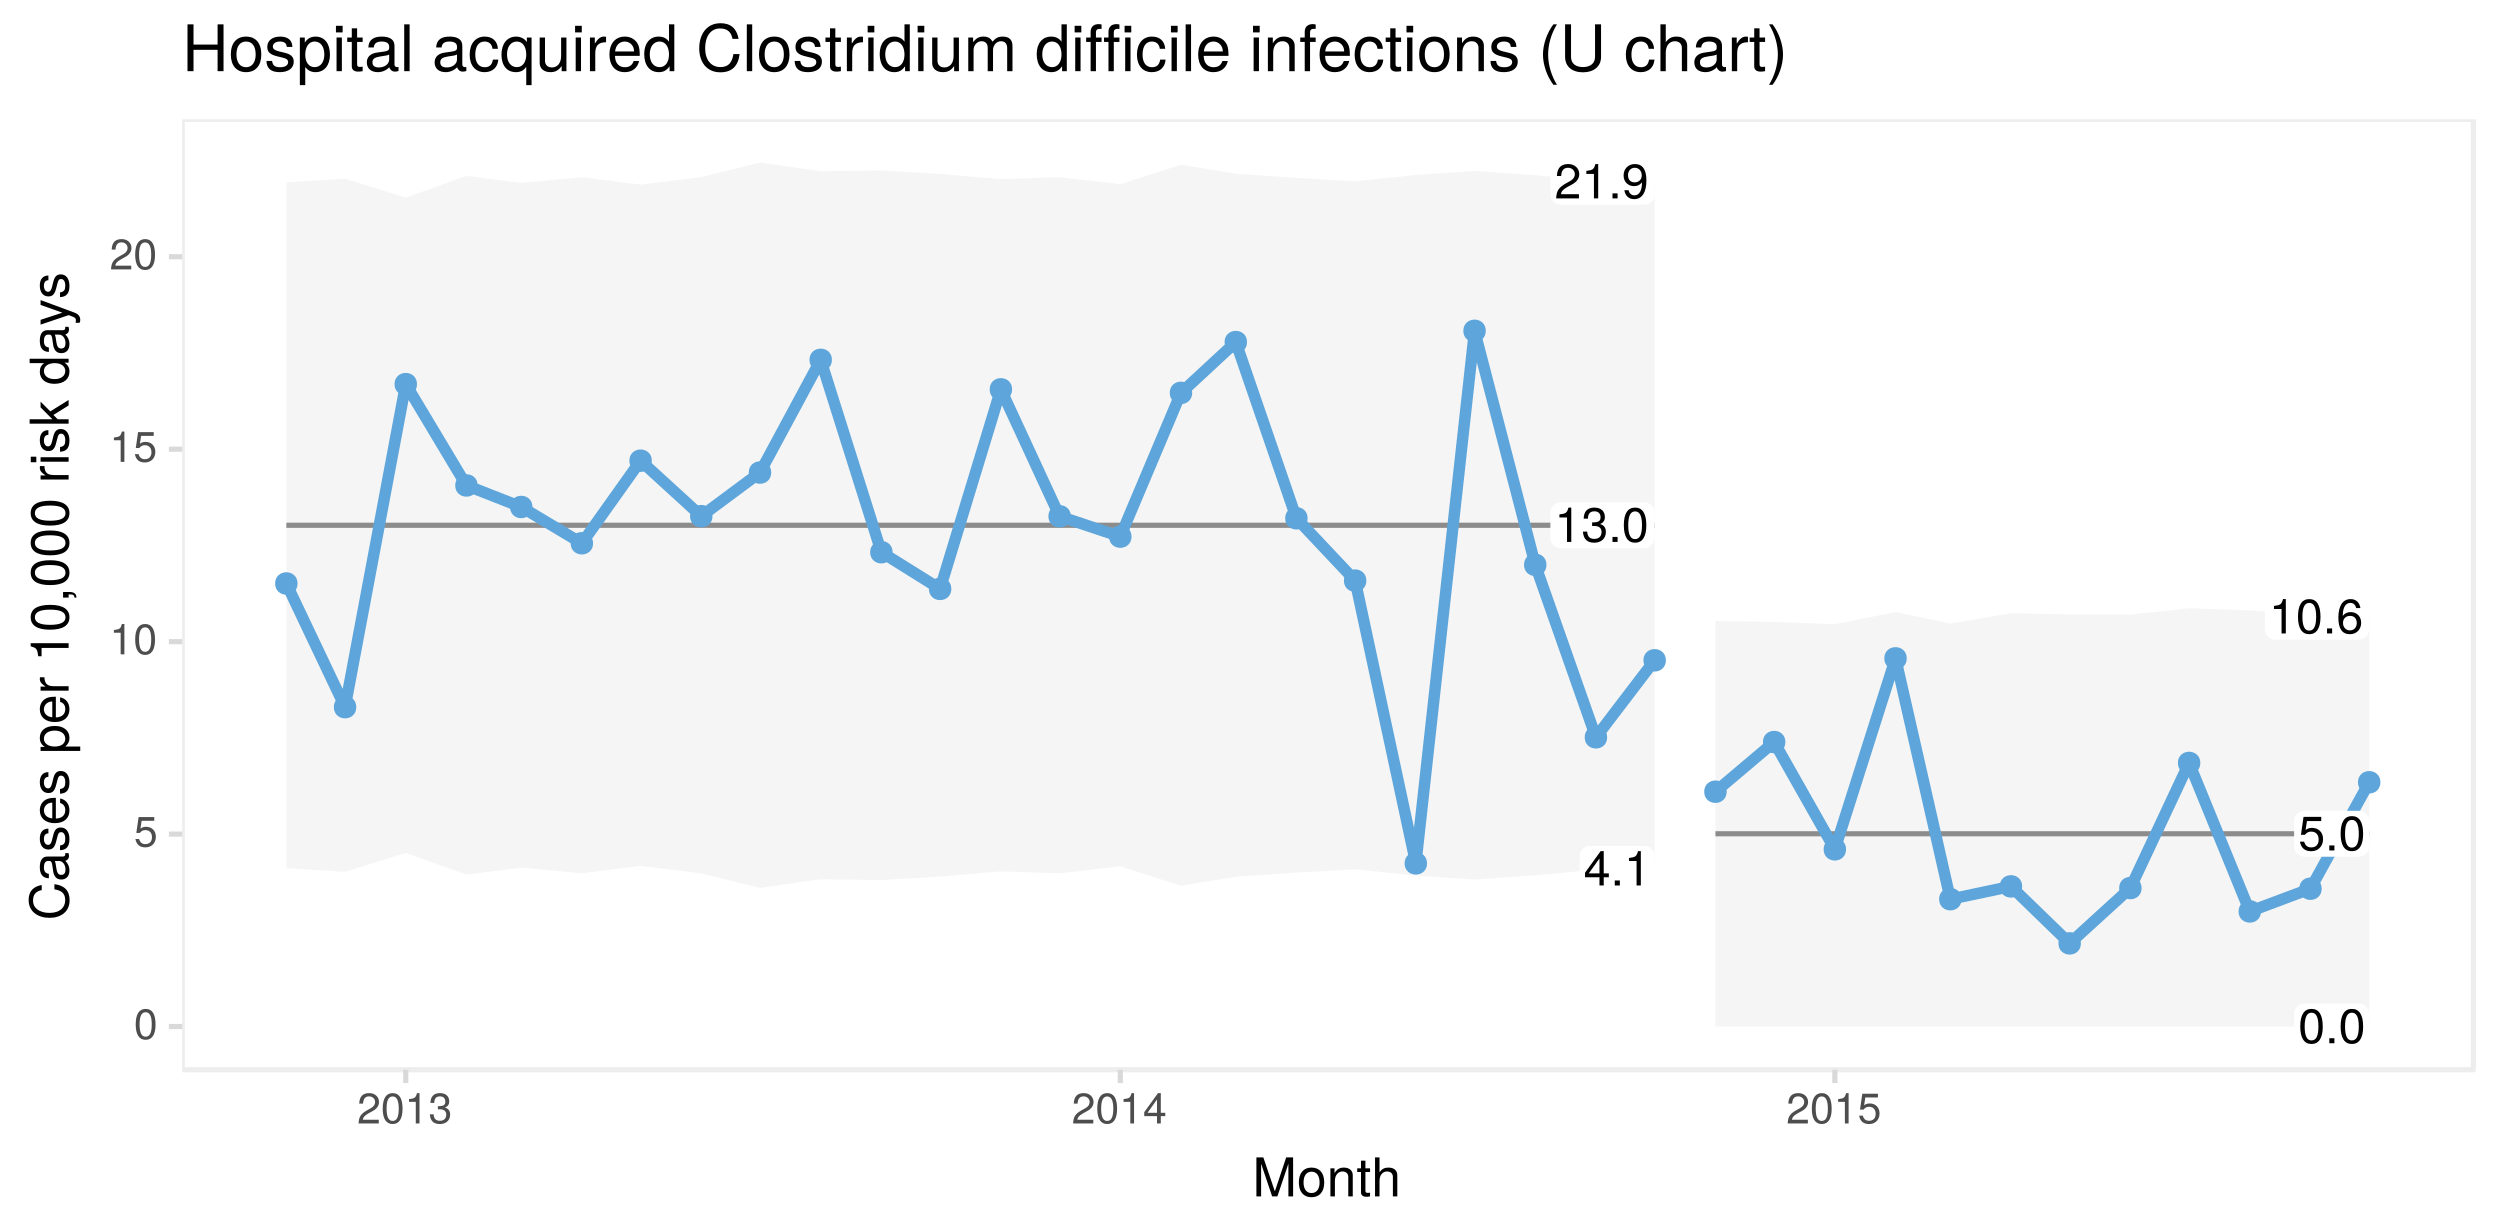 <?xml version="1.0" encoding="UTF-8"?>
<svg xmlns="http://www.w3.org/2000/svg" xmlns:xlink="http://www.w3.org/1999/xlink" width="514pt" height="252pt" viewBox="0 0 514 252" version="1.1">
<defs>
<g>
<symbol overflow="visible" id="glyph0-0">
<path style="stroke:none;" d=""/>
</symbol>
<symbol overflow="visible" id="glyph0-1">
<path style="stroke:none;" d="M 3.453 0 L 3.453 -7.062 L 2.875 -7.062 C 2.562 -5.969 2.375 -5.828 1.016 -5.656 L 1.016 -5.031 L 2.578 -5.031 L 2.578 0 Z M 3.453 0 "/>
</symbol>
<symbol overflow="visible" id="glyph0-2">
<path style="stroke:none;" d="M 5.031 -2.047 C 5.031 -2.906 4.688 -3.406 3.844 -3.688 C 4.5 -3.953 4.828 -4.406 4.828 -5.109 C 4.828 -6.328 4.016 -7.062 2.672 -7.062 C 1.25 -7.062 0.5 -6.281 0.469 -4.781 L 1.344 -4.781 C 1.359 -5.828 1.797 -6.297 2.688 -6.297 C 3.469 -6.297 3.938 -5.828 3.938 -5.094 C 3.938 -4.328 3.609 -4.016 2.203 -4.016 L 2.203 -3.281 L 2.672 -3.281 C 3.641 -3.281 4.141 -2.828 4.141 -2.047 C 4.141 -1.156 3.594 -0.625 2.672 -0.625 C 1.719 -0.625 1.25 -1.109 1.188 -2.125 L 0.312 -2.125 C 0.422 -0.562 1.203 0.156 2.641 0.156 C 4.094 0.156 5.031 -0.719 5.031 -2.047 Z M 5.031 -2.047 "/>
</symbol>
<symbol overflow="visible" id="glyph0-3">
<path style="stroke:none;" d="M 1.906 0 L 1.906 -1.031 L 0.859 -1.031 L 0.859 0 Z M 1.906 0 "/>
</symbol>
<symbol overflow="visible" id="glyph0-4">
<path style="stroke:none;" d="M 5.047 -3.391 C 5.047 -5.844 4.266 -7.062 2.734 -7.062 C 1.219 -7.062 0.422 -5.828 0.422 -3.453 C 0.422 -1.078 1.219 0.156 2.734 0.156 C 4.234 0.156 5.047 -1.078 5.047 -3.391 Z M 4.156 -3.469 C 4.156 -1.469 3.688 -0.578 2.719 -0.578 C 1.797 -0.578 1.328 -1.516 1.328 -3.438 C 1.328 -5.375 1.797 -6.281 2.734 -6.281 C 3.688 -6.281 4.156 -5.359 4.156 -3.469 Z M 4.156 -3.469 "/>
</symbol>
<symbol overflow="visible" id="glyph0-5">
<path style="stroke:none;" d="M 5.109 -2.344 C 5.109 -3.734 4.188 -4.641 2.828 -4.641 C 2.328 -4.641 1.938 -4.516 1.516 -4.219 L 1.797 -6.047 L 4.734 -6.047 L 4.734 -6.906 L 1.094 -6.906 L 0.562 -3.219 L 1.375 -3.219 C 1.781 -3.703 2.125 -3.875 2.672 -3.875 C 3.609 -3.875 4.203 -3.266 4.203 -2.219 C 4.203 -1.203 3.625 -0.625 2.672 -0.625 C 1.906 -0.625 1.438 -1.016 1.219 -1.812 L 0.344 -1.812 C 0.641 -0.406 1.438 0.156 2.688 0.156 C 4.109 0.156 5.109 -0.844 5.109 -2.344 Z M 5.109 -2.344 "/>
</symbol>
<symbol overflow="visible" id="glyph0-6">
<path style="stroke:none;" d="M 5.172 -1.688 L 5.172 -2.484 L 4.125 -2.484 L 4.125 -7.062 L 3.484 -7.062 L 0.281 -2.625 L 0.281 -1.688 L 3.25 -1.688 L 3.25 0 L 4.125 0 L 4.125 -1.688 Z M 3.25 -2.484 L 1.047 -2.484 L 3.25 -5.562 Z M 3.25 -2.484 "/>
</symbol>
<symbol overflow="visible" id="glyph0-7">
<path style="stroke:none;" d="M 5.094 -4.984 C 5.094 -6.188 4.156 -7.062 2.828 -7.062 C 1.391 -7.062 0.547 -6.312 0.5 -4.609 L 1.375 -4.609 C 1.438 -5.797 1.938 -6.297 2.797 -6.297 C 3.594 -6.297 4.188 -5.719 4.188 -4.969 C 4.188 -4.406 3.859 -3.938 3.234 -3.578 L 2.312 -3.062 C 0.844 -2.219 0.422 -1.547 0.344 0 L 5.031 0 L 5.031 -0.859 L 1.328 -0.859 C 1.406 -1.438 1.734 -1.812 2.594 -2.312 L 3.594 -2.859 C 4.578 -3.391 5.094 -4.125 5.094 -4.984 Z M 5.094 -4.984 "/>
</symbol>
<symbol overflow="visible" id="glyph0-8">
<path style="stroke:none;" d="M 5.062 -3.688 C 5.062 -5.906 4.297 -7.062 2.688 -7.062 C 1.344 -7.062 0.375 -6.094 0.375 -4.719 C 0.375 -3.406 1.281 -2.516 2.547 -2.516 C 3.219 -2.516 3.703 -2.75 4.156 -3.297 C 4.156 -1.578 3.594 -0.625 2.594 -0.625 C 1.969 -0.625 1.547 -1.016 1.406 -1.688 L 0.531 -1.688 C 0.703 -0.531 1.453 0.156 2.531 0.156 C 4.188 0.156 5.062 -1.25 5.062 -3.688 Z M 4.109 -4.734 C 4.109 -3.875 3.5 -3.297 2.641 -3.297 C 1.797 -3.297 1.281 -3.844 1.281 -4.781 C 1.281 -5.688 1.875 -6.297 2.672 -6.297 C 3.5 -6.297 4.109 -5.656 4.109 -4.734 Z M 4.109 -4.734 "/>
</symbol>
<symbol overflow="visible" id="glyph0-9">
<path style="stroke:none;" d="M 5.109 -2.188 C 5.109 -3.5 4.203 -4.391 2.953 -4.391 C 2.25 -4.391 1.703 -4.125 1.328 -3.609 C 1.328 -5.328 1.891 -6.281 2.891 -6.281 C 3.516 -6.281 3.938 -5.891 4.078 -5.219 L 4.953 -5.219 C 4.781 -6.375 4.031 -7.062 2.953 -7.062 C 1.312 -7.062 0.422 -5.672 0.422 -3.219 C 0.422 -1.016 1.188 0.156 2.797 0.156 C 4.141 0.156 5.109 -0.812 5.109 -2.188 Z M 4.203 -2.125 C 4.203 -1.234 3.609 -0.625 2.812 -0.625 C 1.984 -0.625 1.375 -1.266 1.375 -2.172 C 1.375 -3.047 1.969 -3.609 2.844 -3.609 C 3.688 -3.609 4.203 -3.062 4.203 -2.125 Z M 4.203 -2.125 "/>
</symbol>
<symbol overflow="visible" id="glyph1-0">
<path style="stroke:none;" d=""/>
</symbol>
<symbol overflow="visible" id="glyph1-1">
<path style="stroke:none;" d="M 4.453 -3 C 4.453 -5.156 3.781 -6.234 2.422 -6.234 C 1.078 -6.234 0.375 -5.141 0.375 -3.047 C 0.375 -0.953 1.078 0.125 2.422 0.125 C 3.734 0.125 4.453 -0.953 4.453 -3 Z M 3.672 -3.062 C 3.672 -1.297 3.266 -0.516 2.406 -0.516 C 1.578 -0.516 1.172 -1.344 1.172 -3.047 C 1.172 -4.75 1.578 -5.547 2.422 -5.547 C 3.25 -5.547 3.672 -4.734 3.672 -3.062 Z M 3.672 -3.062 "/>
</symbol>
<symbol overflow="visible" id="glyph1-2">
<path style="stroke:none;" d="M 4.516 -2.062 C 4.516 -3.297 3.688 -4.109 2.5 -4.109 C 2.062 -4.109 1.703 -4 1.344 -3.734 L 1.594 -5.344 L 4.188 -5.344 L 4.188 -6.109 L 0.969 -6.109 L 0.5 -2.844 L 1.219 -2.844 C 1.578 -3.266 1.875 -3.422 2.359 -3.422 C 3.188 -3.422 3.719 -2.891 3.719 -1.969 C 3.719 -1.062 3.203 -0.547 2.359 -0.547 C 1.688 -0.547 1.266 -0.891 1.078 -1.594 L 0.312 -1.594 C 0.562 -0.359 1.266 0.125 2.375 0.125 C 3.641 0.125 4.516 -0.75 4.516 -2.062 Z M 4.516 -2.062 "/>
</symbol>
<symbol overflow="visible" id="glyph1-3">
<path style="stroke:none;" d="M 3.047 0 L 3.047 -6.234 L 2.547 -6.234 C 2.266 -5.281 2.094 -5.141 0.891 -5 L 0.891 -4.438 L 2.281 -4.438 L 2.281 0 Z M 3.047 0 "/>
</symbol>
<symbol overflow="visible" id="glyph1-4">
<path style="stroke:none;" d="M 4.5 -4.406 C 4.5 -5.469 3.672 -6.234 2.5 -6.234 C 1.219 -6.234 0.484 -5.594 0.438 -4.078 L 1.219 -4.078 C 1.281 -5.125 1.703 -5.562 2.469 -5.562 C 3.172 -5.562 3.703 -5.062 3.703 -4.391 C 3.703 -3.891 3.406 -3.469 2.859 -3.156 L 2.047 -2.703 C 0.75 -1.969 0.375 -1.375 0.297 0 L 4.453 0 L 4.453 -0.766 L 1.172 -0.766 C 1.25 -1.281 1.531 -1.594 2.297 -2.047 L 3.172 -2.531 C 4.047 -2.984 4.5 -3.641 4.5 -4.406 Z M 4.5 -4.406 "/>
</symbol>
<symbol overflow="visible" id="glyph1-5">
<path style="stroke:none;" d="M 4.453 -1.812 C 4.453 -2.562 4.141 -3.016 3.391 -3.266 C 3.969 -3.5 4.266 -3.891 4.266 -4.516 C 4.266 -5.594 3.547 -6.234 2.359 -6.234 C 1.109 -6.234 0.438 -5.547 0.406 -4.219 L 1.188 -4.219 C 1.203 -5.141 1.578 -5.562 2.375 -5.562 C 3.062 -5.562 3.469 -5.156 3.469 -4.5 C 3.469 -3.828 3.188 -3.547 1.938 -3.547 L 1.938 -2.906 L 2.359 -2.906 C 3.219 -2.906 3.656 -2.5 3.656 -1.797 C 3.656 -1.016 3.172 -0.547 2.359 -0.547 C 1.516 -0.547 1.109 -0.969 1.062 -1.875 L 0.281 -1.875 C 0.375 -0.5 1.062 0.125 2.344 0.125 C 3.625 0.125 4.453 -0.641 4.453 -1.812 Z M 4.453 -1.812 "/>
</symbol>
<symbol overflow="visible" id="glyph1-6">
<path style="stroke:none;" d="M 4.578 -1.5 L 4.578 -2.188 L 3.656 -2.188 L 3.656 -6.234 L 3.078 -6.234 L 0.25 -2.312 L 0.25 -1.5 L 2.875 -1.5 L 2.875 0 L 3.656 0 L 3.656 -1.5 Z M 2.875 -2.188 L 0.922 -2.188 L 2.875 -4.922 Z M 2.875 -2.188 "/>
</symbol>
<symbol overflow="visible" id="glyph2-0">
<path style="stroke:none;" d=""/>
</symbol>
<symbol overflow="visible" id="glyph2-1">
<path style="stroke:none;" d="M 8.375 0 L 8.375 -8.016 L 6.953 -8.016 L 4.625 -1.031 L 2.25 -8.016 L 0.828 -8.016 L 0.828 0 L 1.797 0 L 1.797 -6.719 L 4.062 0 L 5.141 0 L 7.406 -6.719 L 7.406 0 Z M 8.375 0 "/>
</symbol>
<symbol overflow="visible" id="glyph2-2">
<path style="stroke:none;" d="M 5.609 -2.844 C 5.609 -4.828 4.656 -5.922 2.984 -5.922 C 1.375 -5.922 0.391 -4.812 0.391 -2.875 C 0.391 -0.953 1.359 0.172 3 0.172 C 4.625 0.172 5.609 -0.953 5.609 -2.844 Z M 4.656 -2.844 C 4.656 -1.5 4.016 -0.688 3 -0.688 C 1.984 -0.688 1.359 -1.484 1.359 -2.875 C 1.359 -4.266 1.984 -5.078 3 -5.078 C 4.031 -5.078 4.656 -4.281 4.656 -2.844 Z M 4.656 -2.844 "/>
</symbol>
<symbol overflow="visible" id="glyph2-3">
<path style="stroke:none;" d="M 5.359 0 L 5.359 -4.359 C 5.359 -5.312 4.641 -5.922 3.531 -5.922 C 2.672 -5.922 2.125 -5.594 1.609 -4.797 L 1.609 -5.766 L 0.766 -5.766 L 0.766 0 L 1.688 0 L 1.688 -3.172 C 1.688 -4.359 2.328 -5.125 3.25 -5.125 C 3.984 -5.125 4.438 -4.688 4.438 -4 L 4.438 0 Z M 5.359 0 "/>
</symbol>
<symbol overflow="visible" id="glyph2-4">
<path style="stroke:none;" d="M 2.797 0 L 2.797 -0.766 C 2.672 -0.734 2.531 -0.719 2.359 -0.719 C 1.953 -0.719 1.844 -0.844 1.844 -1.25 L 1.844 -5.016 L 2.797 -5.016 L 2.797 -5.766 L 1.844 -5.766 L 1.844 -7.344 L 0.938 -7.344 L 0.938 -5.766 L 0.156 -5.766 L 0.156 -5.016 L 0.938 -5.016 L 0.938 -0.844 C 0.938 -0.25 1.328 0.078 2.047 0.078 C 2.266 0.078 2.484 0.062 2.797 0 Z M 2.797 0 "/>
</symbol>
<symbol overflow="visible" id="glyph2-5">
<path style="stroke:none;" d="M 5.344 0 L 5.344 -4.359 C 5.344 -5.328 4.656 -5.922 3.531 -5.922 C 2.719 -5.922 2.219 -5.672 1.688 -4.969 L 1.688 -8.016 L 0.766 -8.016 L 0.766 0 L 1.688 0 L 1.688 -3.172 C 1.688 -4.359 2.297 -5.125 3.25 -5.125 C 3.891 -5.125 4.438 -4.75 4.438 -4 L 4.438 0 Z M 5.344 0 "/>
</symbol>
<symbol overflow="visible" id="glyph3-0">
<path style="stroke:none;" d=""/>
</symbol>
<symbol overflow="visible" id="glyph3-1">
<path style="stroke:none;" d="M -2.922 -7.453 L -2.922 -6.391 C -1.406 -6.156 -0.703 -5.516 -0.703 -4.156 C -0.703 -2.562 -1.922 -1.547 -3.922 -1.547 C -5.984 -1.547 -7.312 -2.516 -7.312 -4.062 C -7.312 -5.328 -6.75 -5.984 -5.531 -6.234 L -5.531 -7.281 C -7.297 -6.969 -8.219 -5.953 -8.219 -4.188 C -8.219 -1.766 -6.266 -0.531 -3.922 -0.531 C -1.578 -0.531 0.203 -1.797 0.203 -4.141 C 0.203 -6.109 -0.844 -7.203 -2.922 -7.453 Z M -2.922 -7.453 "/>
</symbol>
<symbol overflow="visible" id="glyph3-2">
<path style="stroke:none;" d="M -0.016 -5.891 L -0.719 -5.891 C -0.688 -5.781 -0.688 -5.734 -0.688 -5.688 C -0.688 -5.375 -0.859 -5.188 -1.141 -5.188 L -4.359 -5.188 C -5.375 -5.188 -5.922 -4.438 -5.922 -3.031 C -5.922 -1.625 -5.391 -0.766 -4.062 -0.719 L -4.062 -1.641 C -4.766 -1.719 -5.078 -2.141 -5.078 -2.984 C -5.078 -3.812 -4.781 -4.281 -4.219 -4.281 L -3.984 -4.281 C -3.594 -4.281 -3.438 -4.047 -3.344 -3.328 C -3.172 -2.031 -3.141 -1.828 -2.984 -1.469 C -2.719 -0.797 -2.203 -0.469 -1.5 -0.469 C -0.453 -0.469 0.172 -1.188 0.172 -2.359 C 0.172 -3.094 -0.141 -3.812 -0.688 -4.312 C -0.234 -4.406 0.078 -4.812 0.078 -5.266 C 0.078 -5.438 0.062 -5.594 -0.016 -5.891 Z M -1.984 -4.281 C -1.172 -4.281 -0.641 -3.438 -0.641 -2.547 C -0.641 -1.844 -0.891 -1.422 -1.516 -1.422 C -2.125 -1.422 -2.391 -1.828 -2.531 -2.812 C -2.656 -3.766 -2.703 -3.969 -2.844 -4.281 Z M -1.984 -4.281 "/>
</symbol>
<symbol overflow="visible" id="glyph3-3">
<path style="stroke:none;" d="M -1.609 -5.047 C -2.469 -5.047 -2.906 -4.562 -3.172 -3.422 L -3.391 -2.547 C -3.562 -1.797 -3.812 -1.469 -4.219 -1.469 C -4.734 -1.469 -5.078 -1.953 -5.078 -2.688 C -5.078 -3.438 -4.766 -3.828 -4.156 -3.844 L -4.156 -4.812 C -5.297 -4.812 -5.922 -4.062 -5.922 -2.734 C -5.922 -1.391 -5.234 -0.516 -4.172 -0.516 C -3.266 -0.516 -2.844 -0.984 -2.516 -2.344 L -2.297 -3.203 C -2.141 -3.844 -1.953 -4.094 -1.547 -4.094 C -1 -4.094 -0.688 -3.547 -0.688 -2.75 C -0.688 -1.922 -0.875 -1.469 -1.766 -1.344 L -1.766 -0.375 C -0.422 -0.422 0.172 -1.172 0.172 -2.672 C 0.172 -4.125 -0.5 -5.047 -1.609 -5.047 Z M -1.609 -5.047 "/>
</symbol>
<symbol overflow="visible" id="glyph3-4">
<path style="stroke:none;" d="M -2.625 -5.641 C -3.453 -5.641 -3.984 -5.578 -4.406 -5.406 C -5.359 -5.031 -5.922 -4.156 -5.922 -3.078 C -5.922 -1.469 -4.734 -0.438 -2.844 -0.438 C -0.953 -0.438 0.172 -1.438 0.172 -3.062 C 0.172 -4.375 -0.578 -5.297 -1.75 -5.516 L -1.75 -4.594 C -0.984 -4.344 -0.688 -3.828 -0.688 -3.094 C -0.688 -2.141 -1.297 -1.422 -2.625 -1.391 Z M -3.438 -4.656 C -3.438 -4.656 -3.391 -4.656 -3.359 -4.656 L -3.359 -1.422 C -4.391 -1.5 -5.078 -2.141 -5.078 -3.062 C -5.078 -3.969 -4.328 -4.656 -3.438 -4.656 Z M -3.438 -4.656 "/>
</symbol>
<symbol overflow="visible" id="glyph3-5">
<path style="stroke:none;" d=""/>
</symbol>
<symbol overflow="visible" id="glyph3-6">
<path style="stroke:none;" d="M -2.828 -5.75 C -4.766 -5.75 -5.922 -4.812 -5.922 -3.281 C -5.922 -2.5 -5.578 -1.875 -4.891 -1.438 L -5.766 -1.438 L -5.766 -0.609 L 2.391 -0.609 L 2.391 -1.516 L -0.688 -1.516 C -0.094 -2 0.172 -2.547 0.172 -3.281 C 0.172 -4.781 -0.984 -5.75 -2.828 -5.75 Z M -2.844 -4.797 C -1.547 -4.797 -0.688 -4.125 -0.688 -3.125 C -0.688 -2.156 -1.484 -1.516 -2.844 -1.516 C -4.188 -1.516 -5.078 -2.156 -5.078 -3.125 C -5.078 -4.141 -4.219 -4.797 -2.844 -4.797 Z M -2.844 -4.797 "/>
</symbol>
<symbol overflow="visible" id="glyph3-7">
<path style="stroke:none;" d="M -4.969 -3.531 L -5.891 -3.531 C -5.922 -3.375 -5.922 -3.297 -5.922 -3.172 C -5.922 -2.578 -5.578 -2.141 -4.719 -1.609 L -5.766 -1.609 L -5.766 -0.766 L 0 -0.766 L 0 -1.688 L -2.984 -1.688 C -4.297 -1.688 -4.938 -2.109 -4.969 -3.531 Z M -4.969 -3.531 "/>
</symbol>
<symbol overflow="visible" id="glyph3-8">
<path style="stroke:none;" d="M 0 -3.812 L -7.797 -3.812 L -7.797 -3.172 C -6.594 -2.844 -6.438 -2.625 -6.25 -1.125 L -5.562 -1.125 L -5.562 -2.844 L 0 -2.844 Z M 0 -3.812 "/>
</symbol>
<symbol overflow="visible" id="glyph3-9">
<path style="stroke:none;" d="M -3.75 -5.578 C -6.453 -5.578 -7.797 -4.719 -7.797 -3.031 C -7.797 -1.344 -6.438 -0.469 -3.812 -0.469 C -1.188 -0.469 0.172 -1.359 0.172 -3.031 C 0.172 -4.672 -1.188 -5.578 -3.75 -5.578 Z M -3.844 -4.594 C -1.625 -4.594 -0.641 -4.078 -0.641 -3 C -0.641 -1.984 -1.672 -1.469 -3.812 -1.469 C -5.938 -1.469 -6.938 -1.984 -6.938 -3.031 C -6.938 -4.062 -5.922 -4.594 -3.844 -4.594 Z M -3.844 -4.594 "/>
</symbol>
<symbol overflow="visible" id="glyph3-10">
<path style="stroke:none;" d="M 0.172 -2.109 L -1.141 -2.109 L -1.141 -0.953 L 0 -0.953 L 0 -1.609 L 0.203 -1.609 C 0.953 -1.609 1.172 -1.469 1.203 -0.953 L 1.609 -0.953 C 1.609 -1.734 1.125 -2.109 0.172 -2.109 Z M 0.172 -2.109 "/>
</symbol>
<symbol overflow="visible" id="glyph3-11">
<path style="stroke:none;" d="M 0 -1.688 L -5.766 -1.688 L -5.766 -0.766 L 0 -0.766 Z M -6.641 -1.797 L -7.781 -1.797 L -7.781 -0.656 L -6.641 -0.656 Z M -6.641 -1.797 "/>
</symbol>
<symbol overflow="visible" id="glyph3-12">
<path style="stroke:none;" d="M 0 -5.516 L -3.766 -3.172 L -5.766 -5.172 L -5.766 -4 L -3.328 -1.547 L -8.016 -1.547 L -8.016 -0.641 L 0 -0.641 L 0 -1.547 L -2.25 -1.547 L -3.125 -2.438 L 0 -4.391 Z M 0 -5.516 "/>
</symbol>
<symbol overflow="visible" id="glyph3-13">
<path style="stroke:none;" d="M 0 -5.438 L -8.016 -5.438 L -8.016 -4.531 L -5.031 -4.531 C -5.625 -4.141 -5.922 -3.531 -5.922 -2.766 C -5.922 -1.266 -4.781 -0.281 -2.938 -0.281 C -0.984 -0.281 0.172 -1.25 0.172 -2.797 C 0.172 -3.594 -0.125 -4.141 -0.844 -4.625 L 0 -4.625 Z M -2.859 -4.531 C -1.531 -4.531 -0.688 -3.891 -0.688 -2.922 C -0.688 -1.906 -1.547 -1.25 -2.875 -1.25 C -4.219 -1.25 -5.078 -1.906 -5.078 -2.922 C -5.078 -3.906 -4.188 -4.531 -2.859 -4.531 Z M -2.859 -4.531 "/>
</symbol>
<symbol overflow="visible" id="glyph3-14">
<path style="stroke:none;" d="M -5.766 -5.266 L -5.766 -4.266 L -1.281 -2.672 L -5.766 -1.203 L -5.766 -0.219 L 0.016 -2.172 L 0.938 -1.812 C 1.344 -1.656 1.5 -1.469 1.5 -1.078 C 1.5 -0.953 1.469 -0.797 1.438 -0.594 L 2.25 -0.594 C 2.359 -0.781 2.391 -0.969 2.391 -1.203 C 2.391 -1.859 2.031 -2.391 1.203 -2.688 Z M -5.766 -5.266 "/>
</symbol>
<symbol overflow="visible" id="glyph4-0">
<path style="stroke:none;" d=""/>
</symbol>
<symbol overflow="visible" id="glyph4-1">
<path style="stroke:none;" d="M 8.5 0 L 8.5 -9.625 L 7.281 -9.625 L 7.281 -5.469 L 2.328 -5.469 L 2.328 -9.625 L 1.094 -9.625 L 1.094 0 L 2.328 0 L 2.328 -4.391 L 7.281 -4.391 L 7.281 0 Z M 8.5 0 "/>
</symbol>
<symbol overflow="visible" id="glyph4-2">
<path style="stroke:none;" d="M 6.734 -3.406 C 6.734 -5.797 5.578 -7.109 3.594 -7.109 C 1.656 -7.109 0.469 -5.781 0.469 -3.453 C 0.469 -1.141 1.641 0.203 3.609 0.203 C 5.547 0.203 6.734 -1.141 6.734 -3.406 Z M 5.578 -3.422 C 5.578 -1.797 4.812 -0.812 3.609 -0.812 C 2.375 -0.812 1.625 -1.781 1.625 -3.453 C 1.625 -5.125 2.375 -6.094 3.609 -6.094 C 4.844 -6.094 5.578 -5.141 5.578 -3.422 Z M 5.578 -3.422 "/>
</symbol>
<symbol overflow="visible" id="glyph4-3">
<path style="stroke:none;" d="M 6.062 -1.938 C 6.062 -2.969 5.484 -3.484 4.109 -3.812 L 3.047 -4.062 C 2.156 -4.281 1.766 -4.562 1.766 -5.062 C 1.766 -5.688 2.344 -6.094 3.234 -6.094 C 4.125 -6.094 4.594 -5.719 4.625 -4.984 L 5.781 -4.984 C 5.766 -6.344 4.875 -7.109 3.281 -7.109 C 1.656 -7.109 0.625 -6.281 0.625 -5 C 0.625 -3.922 1.172 -3.406 2.812 -3.016 L 3.844 -2.766 C 4.609 -2.578 4.906 -2.344 4.906 -1.844 C 4.906 -1.203 4.266 -0.812 3.297 -0.812 C 2.312 -0.812 1.75 -1.062 1.609 -2.109 L 0.453 -2.109 C 0.5 -0.516 1.406 0.203 3.203 0.203 C 4.953 0.203 6.062 -0.609 6.062 -1.938 Z M 6.062 -1.938 "/>
</symbol>
<symbol overflow="visible" id="glyph4-4">
<path style="stroke:none;" d="M 6.906 -3.391 C 6.906 -5.719 5.766 -7.109 3.938 -7.109 C 3 -7.109 2.25 -6.688 1.734 -5.875 L 1.734 -6.922 L 0.719 -6.922 L 0.719 2.875 L 1.828 2.875 L 1.828 -0.828 C 2.406 -0.125 3.047 0.203 3.953 0.203 C 5.734 0.203 6.906 -1.188 6.906 -3.391 Z M 5.75 -3.422 C 5.75 -1.844 4.953 -0.828 3.75 -0.828 C 2.594 -0.828 1.828 -1.781 1.828 -3.406 C 1.828 -5.031 2.594 -6.094 3.75 -6.094 C 4.969 -6.094 5.75 -5.062 5.75 -3.422 Z M 5.75 -3.422 "/>
</symbol>
<symbol overflow="visible" id="glyph4-5">
<path style="stroke:none;" d="M 2.016 0 L 2.016 -6.922 L 0.922 -6.922 L 0.922 0 Z M 2.172 -7.969 L 2.172 -9.328 L 0.797 -9.328 L 0.797 -7.969 Z M 2.172 -7.969 "/>
</symbol>
<symbol overflow="visible" id="glyph4-6">
<path style="stroke:none;" d="M 3.359 0 L 3.359 -0.922 C 3.203 -0.891 3.031 -0.875 2.828 -0.875 C 2.344 -0.875 2.219 -1 2.219 -1.484 L 2.219 -6.016 L 3.359 -6.016 L 3.359 -6.922 L 2.219 -6.922 L 2.219 -8.812 L 1.125 -8.812 L 1.125 -6.922 L 0.188 -6.922 L 0.188 -6.016 L 1.125 -6.016 L 1.125 -1 C 1.125 -0.297 1.594 0.094 2.453 0.094 C 2.719 0.094 2.984 0.062 3.359 0 Z M 3.359 0 "/>
</symbol>
<symbol overflow="visible" id="glyph4-7">
<path style="stroke:none;" d="M 7.062 -0.031 L 7.062 -0.859 C 6.938 -0.828 6.891 -0.828 6.828 -0.828 C 6.438 -0.828 6.234 -1.031 6.234 -1.375 L 6.234 -5.234 C 6.234 -6.453 5.328 -7.109 3.625 -7.109 C 1.953 -7.109 0.922 -6.469 0.859 -4.875 L 1.969 -4.875 C 2.062 -5.719 2.562 -6.094 3.594 -6.094 C 4.578 -6.094 5.141 -5.734 5.141 -5.062 L 5.141 -4.781 C 5.141 -4.312 4.859 -4.125 3.984 -4.016 C 2.422 -3.812 2.188 -3.766 1.766 -3.594 C 0.969 -3.266 0.547 -2.641 0.547 -1.797 C 0.547 -0.547 1.422 0.203 2.828 0.203 C 3.703 0.203 4.562 -0.172 5.172 -0.812 C 5.297 -0.297 5.766 0.094 6.312 0.094 C 6.531 0.094 6.703 0.062 7.062 -0.031 Z M 5.141 -2.391 C 5.141 -1.406 4.125 -0.766 3.062 -0.766 C 2.203 -0.766 1.703 -1.062 1.703 -1.828 C 1.703 -2.547 2.188 -2.859 3.359 -3.031 C 4.531 -3.188 4.766 -3.25 5.141 -3.422 Z M 5.141 -2.391 "/>
</symbol>
<symbol overflow="visible" id="glyph4-8">
<path style="stroke:none;" d="M 2 0 L 2 -9.625 L 0.891 -9.625 L 0.891 0 Z M 2 0 "/>
</symbol>
<symbol overflow="visible" id="glyph4-9">
<path style="stroke:none;" d=""/>
</symbol>
<symbol overflow="visible" id="glyph4-10">
<path style="stroke:none;" d="M 6.297 -2.375 L 5.188 -2.375 C 5 -1.266 4.438 -0.812 3.5 -0.812 C 2.281 -0.812 1.562 -1.75 1.562 -3.391 C 1.562 -5.125 2.266 -6.094 3.469 -6.094 C 4.391 -6.094 4.984 -5.562 5.109 -4.594 L 6.219 -4.594 C 6.094 -6.281 5.031 -7.109 3.484 -7.109 C 1.625 -7.109 0.406 -5.688 0.406 -3.391 C 0.406 -1.156 1.594 0.203 3.469 0.203 C 5.125 0.203 6.172 -0.797 6.297 -2.375 Z M 6.297 -2.375 "/>
</symbol>
<symbol overflow="visible" id="glyph4-11">
<path style="stroke:none;" d="M 6.531 2.875 L 6.531 -6.922 L 5.562 -6.922 L 5.562 -6 C 5.047 -6.719 4.266 -7.109 3.359 -7.109 C 1.531 -7.109 0.344 -5.672 0.344 -3.375 C 0.344 -1.141 1.484 0.203 3.297 0.203 C 4.266 0.203 4.922 -0.141 5.438 -0.891 L 5.438 2.875 Z M 5.438 -3.422 C 5.438 -1.828 4.672 -0.828 3.516 -0.828 C 2.297 -0.828 1.484 -1.844 1.484 -3.453 C 1.484 -5.062 2.297 -6.094 3.516 -6.094 C 4.688 -6.094 5.438 -5.031 5.438 -3.422 Z M 5.438 -3.422 "/>
</symbol>
<symbol overflow="visible" id="glyph4-12">
<path style="stroke:none;" d="M 6.359 0 L 6.359 -6.922 L 5.266 -6.922 L 5.266 -3.109 C 5.266 -1.688 4.531 -0.766 3.375 -0.766 C 2.516 -0.766 1.953 -1.297 1.953 -2.125 L 1.953 -6.922 L 0.859 -6.922 L 0.859 -1.688 C 0.859 -0.547 1.719 0.203 3.062 0.203 C 4.078 0.203 4.734 -0.156 5.375 -1.062 L 5.375 0 Z M 6.359 0 "/>
</symbol>
<symbol overflow="visible" id="glyph4-13">
<path style="stroke:none;" d="M 4.234 -5.953 L 4.234 -7.078 C 4.047 -7.109 3.969 -7.109 3.812 -7.109 C 3.109 -7.109 2.562 -6.688 1.922 -5.672 L 1.922 -6.922 L 0.922 -6.922 L 0.922 0 L 2.016 0 L 2.016 -3.594 C 2.016 -5.156 2.531 -5.922 4.234 -5.953 Z M 4.234 -5.953 "/>
</symbol>
<symbol overflow="visible" id="glyph4-14">
<path style="stroke:none;" d="M 6.766 -3.141 C 6.766 -4.141 6.688 -4.781 6.5 -5.297 C 6.047 -6.438 4.984 -7.109 3.703 -7.109 C 1.766 -7.109 0.531 -5.688 0.531 -3.422 C 0.531 -1.156 1.734 0.203 3.672 0.203 C 5.25 0.203 6.344 -0.703 6.625 -2.094 L 5.516 -2.094 C 5.219 -1.188 4.594 -0.812 3.703 -0.812 C 2.562 -0.812 1.703 -1.562 1.672 -3.141 Z M 5.594 -4.125 C 5.594 -4.125 5.594 -4.062 5.578 -4.047 L 1.703 -4.047 C 1.797 -5.266 2.578 -6.094 3.688 -6.094 C 4.766 -6.094 5.594 -5.203 5.594 -4.125 Z M 5.594 -4.125 "/>
</symbol>
<symbol overflow="visible" id="glyph4-15">
<path style="stroke:none;" d="M 6.531 0 L 6.531 -9.625 L 5.438 -9.625 L 5.438 -6.047 C 4.984 -6.75 4.234 -7.109 3.312 -7.109 C 1.516 -7.109 0.344 -5.734 0.344 -3.531 C 0.344 -1.188 1.484 0.203 3.359 0.203 C 4.297 0.203 4.969 -0.156 5.562 -1.016 L 5.562 0 Z M 5.438 -3.438 C 5.438 -1.828 4.672 -0.828 3.516 -0.828 C 2.297 -0.828 1.484 -1.844 1.484 -3.453 C 1.484 -5.062 2.297 -6.094 3.5 -6.094 C 4.688 -6.094 5.438 -5.031 5.438 -3.438 Z M 5.438 -3.438 "/>
</symbol>
<symbol overflow="visible" id="glyph4-16">
<path style="stroke:none;" d="M 8.938 -3.516 L 7.672 -3.516 C 7.375 -1.688 6.609 -0.844 4.984 -0.844 C 3.078 -0.844 1.859 -2.312 1.859 -4.719 C 1.859 -7.188 3.031 -8.781 4.891 -8.781 C 6.391 -8.781 7.188 -8.109 7.484 -6.641 L 8.734 -6.641 C 8.359 -8.75 7.141 -9.859 5.031 -9.859 C 2.109 -9.859 0.641 -7.516 0.641 -4.703 C 0.641 -1.891 2.156 0.234 4.984 0.234 C 7.328 0.234 8.641 -1 8.938 -3.516 Z M 8.938 -3.516 "/>
</symbol>
<symbol overflow="visible" id="glyph4-17">
<path style="stroke:none;" d="M 10.031 0 L 10.031 -5.188 C 10.031 -6.438 9.344 -7.109 8.047 -7.109 C 7.125 -7.109 6.578 -6.844 5.922 -6.062 C 5.516 -6.797 4.969 -7.109 4.062 -7.109 C 3.141 -7.109 2.531 -6.766 1.938 -5.938 L 1.938 -6.922 L 0.938 -6.922 L 0.938 0 L 2.031 0 L 2.031 -4.344 C 2.031 -5.344 2.766 -6.156 3.656 -6.156 C 4.469 -6.156 4.938 -5.656 4.938 -4.766 L 4.938 0 L 6.031 0 L 6.031 -4.344 C 6.031 -5.344 6.766 -6.156 7.672 -6.156 C 8.469 -6.156 8.938 -5.641 8.938 -4.766 L 8.938 0 Z M 10.031 0 "/>
</symbol>
<symbol overflow="visible" id="glyph4-18">
<path style="stroke:none;" d="M 3.406 -6.016 L 3.406 -6.922 L 2.25 -6.922 L 2.25 -8 C 2.25 -8.469 2.516 -8.703 3.031 -8.703 C 3.109 -8.703 3.156 -8.703 3.406 -8.688 L 3.406 -9.594 C 3.156 -9.656 3.016 -9.672 2.781 -9.672 C 1.766 -9.672 1.156 -9.078 1.156 -8.094 L 1.156 -6.922 L 0.234 -6.922 L 0.234 -6.016 L 1.156 -6.016 L 1.156 0 L 2.25 0 L 2.25 -6.016 Z M 3.406 -6.016 "/>
</symbol>
<symbol overflow="visible" id="glyph4-19">
<path style="stroke:none;" d="M 6.438 0 L 6.438 -5.234 C 6.438 -6.375 5.578 -7.109 4.234 -7.109 C 3.203 -7.109 2.547 -6.719 1.938 -5.75 L 1.938 -6.922 L 0.922 -6.922 L 0.922 0 L 2.016 0 L 2.016 -3.812 C 2.016 -5.234 2.781 -6.156 3.906 -6.156 C 4.781 -6.156 5.328 -5.625 5.328 -4.797 L 5.328 0 Z M 6.438 0 "/>
</symbol>
<symbol overflow="visible" id="glyph4-20">
<path style="stroke:none;" d="M 3.844 2.797 C 2.688 0.906 2.031 -1.312 2.031 -3.422 C 2.031 -5.516 2.688 -7.75 3.844 -9.625 L 3.109 -9.625 C 1.797 -7.891 0.969 -5.5 0.969 -3.422 C 0.969 -1.328 1.797 1.062 3.109 2.797 Z M 3.844 2.797 "/>
</symbol>
<symbol overflow="visible" id="glyph4-21">
<path style="stroke:none;" d="M 8.516 -2.938 L 8.516 -9.625 L 7.281 -9.625 L 7.281 -2.938 C 7.281 -1.641 6.344 -0.844 4.812 -0.844 C 3.359 -0.844 2.344 -1.531 2.344 -2.938 L 2.344 -9.625 L 1.125 -9.625 L 1.125 -2.938 C 1.125 -0.984 2.516 0.234 4.812 0.234 C 7.062 0.234 8.516 -1 8.516 -2.938 Z M 8.516 -2.938 "/>
</symbol>
<symbol overflow="visible" id="glyph4-22">
<path style="stroke:none;" d="M 6.422 0 L 6.422 -5.234 C 6.422 -6.391 5.578 -7.109 4.234 -7.109 C 3.266 -7.109 2.672 -6.812 2.016 -5.969 L 2.016 -9.625 L 0.922 -9.625 L 0.922 0 L 2.016 0 L 2.016 -3.812 C 2.016 -5.234 2.766 -6.156 3.891 -6.156 C 4.672 -6.156 5.328 -5.703 5.328 -4.797 L 5.328 0 Z M 6.422 0 "/>
</symbol>
<symbol overflow="visible" id="glyph4-23">
<path style="stroke:none;" d="M 3.375 -3.406 C 3.375 -5.5 2.547 -7.891 1.234 -9.625 L 0.5 -9.625 C 1.656 -7.734 2.312 -5.516 2.312 -3.406 C 2.312 -1.312 1.656 0.922 0.5 2.797 L 1.234 2.797 C 2.547 1.062 3.375 -1.328 3.375 -3.406 Z M 3.375 -3.406 "/>
</symbol>
</g>
<clipPath id="clip1">
  <path d="M 37.457 24.539 L 509 24.539 L 509 220 L 37.457 220 Z M 37.457 24.539 "/>
</clipPath>
<clipPath id="clip2">
  <path d="M 37.457 24.539 L 509.52 24.539 L 509.52 220.941 L 37.457 220.941 Z M 37.457 24.539 "/>
</clipPath>
</defs>
<g id="surface83">
<rect x="0" y="0" width="514" height="252" style="fill:rgb(100%,100%,100%);fill-opacity:1;stroke:none;"/>
<rect x="0" y="0" width="514" height="252" style="fill:rgb(100%,100%,100%);fill-opacity:1;stroke:none;"/>
<path style="fill:none;stroke-width:1.067;stroke-linecap:round;stroke-linejoin:round;stroke:rgb(100%,100%,100%);stroke-opacity:1;stroke-miterlimit:10;" d="M 0 252 L 514 252 L 514 0 L 0 0 Z M 0 252 "/>
<g clip-path="url(#clip1)" clip-rule="nonzero">
<path style=" stroke:none;fill-rule:nonzero;fill:rgb(100%,100%,100%);fill-opacity:1;" d="M 37.457 219.941 L 508.52 219.941 L 508.52 24.539 L 37.457 24.539 Z M 37.457 219.941 "/>
</g>
<path style=" stroke:none;fill-rule:nonzero;fill:rgb(85.098%,85.098%,85.098%);fill-opacity:0.251;" d="M 58.871 37.488 L 70.945 36.742 L 83.422 40.629 L 95.898 36.16 L 107.168 37.605 L 119.629 36.434 L 131.707 37.953 L 144.184 36.414 L 156.258 33.422 L 168.734 35.203 L 181.211 35.043 L 193.285 35.762 L 205.781 36.832 L 217.855 36.426 L 230.332 37.867 L 242.812 33.871 L 254.082 35.73 L 266.543 36.562 L 278.617 37.262 L 291.094 35.977 L 303.168 35.141 L 315.645 36.02 L 328.121 37.176 L 340.199 37.359 L 340.199 178.625 L 328.121 178.809 L 315.645 179.965 L 303.168 180.844 L 291.094 180.008 L 278.617 178.723 L 266.543 179.418 L 254.082 180.254 L 242.812 182.109 L 230.332 178.117 L 217.855 179.559 L 205.781 179.152 L 193.285 180.219 L 181.211 180.941 L 168.734 180.777 L 156.258 182.562 L 144.184 179.57 L 131.707 178.031 L 119.629 179.551 L 107.168 178.379 L 95.898 179.824 L 83.422 175.355 L 70.945 179.242 L 58.871 178.492 Z M 58.871 37.488 "/>
<path style=" stroke:none;fill-rule:nonzero;fill:rgb(85.098%,85.098%,85.098%);fill-opacity:0.251;" d="M 352.691 127.672 L 364.766 127.867 L 377.246 128.332 L 389.723 125.844 L 400.992 128.199 L 413.453 126.078 L 425.527 126.32 L 438.004 126.348 L 450.078 125.07 L 462.555 125.477 L 475.035 126.449 L 487.109 126.805 L 487.109 211.059 L 352.691 211.059 Z M 352.691 127.672 "/>
<path style="fill:none;stroke-width:1.067;stroke-linecap:butt;stroke-linejoin:round;stroke:rgb(54.902%,54.902%,54.902%);stroke-opacity:1;stroke-miterlimit:1;" d="M 58.871 107.992 L 340.199 107.992 "/>
<path style="fill:none;stroke-width:1.067;stroke-linecap:butt;stroke-linejoin:round;stroke:rgb(54.902%,54.902%,54.902%);stroke-opacity:1;stroke-miterlimit:1;" d="M 352.691 171.422 L 487.109 171.422 "/>
<path style="fill:none;stroke-width:2.347;stroke-linecap:butt;stroke-linejoin:round;stroke:rgb(36.471%,64.706%,85.49%);stroke-opacity:1;stroke-miterlimit:1;" d="M 58.871 119.965 L 70.945 145.387 L 83.422 78.98 L 95.898 99.809 L 107.168 104.238 L 119.629 111.695 L 131.707 94.719 L 144.184 106.121 L 156.258 97.156 L 168.734 73.984 L 181.211 113.535 L 193.285 121.074 L 205.781 80.047 L 217.855 106.152 L 230.332 110.332 L 242.812 80.77 L 254.082 70.332 L 266.543 106.559 L 278.617 119.375 L 291.094 177.512 L 303.168 68.016 L 315.645 116.129 L 328.121 151.59 L 340.199 135.758 "/>
<path style="fill:none;stroke-width:2.347;stroke-linecap:butt;stroke-linejoin:round;stroke:rgb(36.471%,64.706%,85.49%);stroke-opacity:1;stroke-miterlimit:1;" d="M 352.691 162.777 L 364.766 152.566 L 377.246 174.625 L 389.723 135.359 L 400.992 184.875 L 413.453 182.242 L 425.527 193.957 L 438.004 182.586 L 450.078 156.859 L 462.555 187.391 L 475.035 182.715 L 487.109 160.836 "/>
<path style="fill-rule:nonzero;fill:rgb(36.471%,64.706%,85.49%);fill-opacity:1;stroke-width:0.709;stroke-linecap:round;stroke-linejoin:round;stroke:rgb(36.471%,64.706%,85.49%);stroke-opacity:1;stroke-miterlimit:10;" d="M 60.824 119.965 C 60.824 122.574 56.914 122.574 56.914 119.965 C 56.914 117.359 60.824 117.359 60.824 119.965 "/>
<path style="fill-rule:nonzero;fill:rgb(36.471%,64.706%,85.49%);fill-opacity:1;stroke-width:0.709;stroke-linecap:round;stroke-linejoin:round;stroke:rgb(36.471%,64.706%,85.49%);stroke-opacity:1;stroke-miterlimit:10;" d="M 72.898 145.387 C 72.898 147.996 68.992 147.996 68.992 145.387 C 68.992 142.781 72.898 142.781 72.898 145.387 "/>
<path style="fill-rule:nonzero;fill:rgb(36.471%,64.706%,85.49%);fill-opacity:1;stroke-width:0.709;stroke-linecap:round;stroke-linejoin:round;stroke:rgb(36.471%,64.706%,85.49%);stroke-opacity:1;stroke-miterlimit:10;" d="M 85.379 78.98 C 85.379 81.586 81.469 81.586 81.469 78.98 C 81.469 76.371 85.379 76.371 85.379 78.98 "/>
<path style="fill-rule:nonzero;fill:rgb(36.471%,64.706%,85.49%);fill-opacity:1;stroke-width:0.709;stroke-linecap:round;stroke-linejoin:round;stroke:rgb(36.471%,64.706%,85.49%);stroke-opacity:1;stroke-miterlimit:10;" d="M 97.855 99.809 C 97.855 102.414 93.945 102.414 93.945 99.809 C 93.945 97.203 97.855 97.203 97.855 99.809 "/>
<path style="fill-rule:nonzero;fill:rgb(36.471%,64.706%,85.49%);fill-opacity:1;stroke-width:0.709;stroke-linecap:round;stroke-linejoin:round;stroke:rgb(36.471%,64.706%,85.49%);stroke-opacity:1;stroke-miterlimit:10;" d="M 109.125 104.238 C 109.125 106.844 105.215 106.844 105.215 104.238 C 105.215 101.629 109.125 101.629 109.125 104.238 "/>
<path style="fill-rule:nonzero;fill:rgb(36.471%,64.706%,85.49%);fill-opacity:1;stroke-width:0.709;stroke-linecap:round;stroke-linejoin:round;stroke:rgb(36.471%,64.706%,85.49%);stroke-opacity:1;stroke-miterlimit:10;" d="M 121.586 111.695 C 121.586 114.301 117.676 114.301 117.676 111.695 C 117.676 109.086 121.586 109.086 121.586 111.695 "/>
<path style="fill-rule:nonzero;fill:rgb(36.471%,64.706%,85.49%);fill-opacity:1;stroke-width:0.709;stroke-linecap:round;stroke-linejoin:round;stroke:rgb(36.471%,64.706%,85.49%);stroke-opacity:1;stroke-miterlimit:10;" d="M 133.66 94.719 C 133.66 97.324 129.75 97.324 129.75 94.719 C 129.75 92.113 133.66 92.113 133.66 94.719 "/>
<path style="fill-rule:nonzero;fill:rgb(36.471%,64.706%,85.49%);fill-opacity:1;stroke-width:0.709;stroke-linecap:round;stroke-linejoin:round;stroke:rgb(36.471%,64.706%,85.49%);stroke-opacity:1;stroke-miterlimit:10;" d="M 146.137 106.121 C 146.137 108.727 142.227 108.727 142.227 106.121 C 142.227 103.512 146.137 103.512 146.137 106.121 "/>
<path style="fill-rule:nonzero;fill:rgb(36.471%,64.706%,85.49%);fill-opacity:1;stroke-width:0.709;stroke-linecap:round;stroke-linejoin:round;stroke:rgb(36.471%,64.706%,85.49%);stroke-opacity:1;stroke-miterlimit:10;" d="M 158.211 97.156 C 158.211 99.766 154.301 99.766 154.301 97.156 C 154.301 94.551 158.211 94.551 158.211 97.156 "/>
<path style="fill-rule:nonzero;fill:rgb(36.471%,64.706%,85.49%);fill-opacity:1;stroke-width:0.709;stroke-linecap:round;stroke-linejoin:round;stroke:rgb(36.471%,64.706%,85.49%);stroke-opacity:1;stroke-miterlimit:10;" d="M 170.691 73.984 C 170.691 76.594 166.781 76.594 166.781 73.984 C 166.781 71.379 170.691 71.379 170.691 73.984 "/>
<path style="fill-rule:nonzero;fill:rgb(36.471%,64.706%,85.49%);fill-opacity:1;stroke-width:0.709;stroke-linecap:round;stroke-linejoin:round;stroke:rgb(36.471%,64.706%,85.49%);stroke-opacity:1;stroke-miterlimit:10;" d="M 183.168 113.535 C 183.168 116.141 179.258 116.141 179.258 113.535 C 179.258 110.93 183.168 110.93 183.168 113.535 "/>
<path style="fill-rule:nonzero;fill:rgb(36.471%,64.706%,85.49%);fill-opacity:1;stroke-width:0.709;stroke-linecap:round;stroke-linejoin:round;stroke:rgb(36.471%,64.706%,85.49%);stroke-opacity:1;stroke-miterlimit:10;" d="M 195.242 121.074 C 195.242 123.68 191.332 123.68 191.332 121.074 C 191.332 118.469 195.242 118.469 195.242 121.074 "/>
<path style="fill-rule:nonzero;fill:rgb(36.471%,64.706%,85.49%);fill-opacity:1;stroke-width:0.709;stroke-linecap:round;stroke-linejoin:round;stroke:rgb(36.471%,64.706%,85.49%);stroke-opacity:1;stroke-miterlimit:10;" d="M 207.734 80.047 C 207.734 82.656 203.828 82.656 203.828 80.047 C 203.828 77.441 207.734 77.441 207.734 80.047 "/>
<path style="fill-rule:nonzero;fill:rgb(36.471%,64.706%,85.49%);fill-opacity:1;stroke-width:0.709;stroke-linecap:round;stroke-linejoin:round;stroke:rgb(36.471%,64.706%,85.49%);stroke-opacity:1;stroke-miterlimit:10;" d="M 219.812 106.152 C 219.812 108.758 215.902 108.758 215.902 106.152 C 215.902 103.547 219.812 103.547 219.812 106.152 "/>
<path style="fill-rule:nonzero;fill:rgb(36.471%,64.706%,85.49%);fill-opacity:1;stroke-width:0.709;stroke-linecap:round;stroke-linejoin:round;stroke:rgb(36.471%,64.706%,85.49%);stroke-opacity:1;stroke-miterlimit:10;" d="M 232.289 110.332 C 232.289 112.938 228.379 112.938 228.379 110.332 C 228.379 107.727 232.289 107.727 232.289 110.332 "/>
<path style="fill-rule:nonzero;fill:rgb(36.471%,64.706%,85.49%);fill-opacity:1;stroke-width:0.709;stroke-linecap:round;stroke-linejoin:round;stroke:rgb(36.471%,64.706%,85.49%);stroke-opacity:1;stroke-miterlimit:10;" d="M 244.766 80.77 C 244.766 83.375 240.855 83.375 240.855 80.77 C 240.855 78.16 244.766 78.16 244.766 80.77 "/>
<path style="fill-rule:nonzero;fill:rgb(36.471%,64.706%,85.49%);fill-opacity:1;stroke-width:0.709;stroke-linecap:round;stroke-linejoin:round;stroke:rgb(36.471%,64.706%,85.49%);stroke-opacity:1;stroke-miterlimit:10;" d="M 256.035 70.332 C 256.035 72.938 252.125 72.938 252.125 70.332 C 252.125 67.723 256.035 67.723 256.035 70.332 "/>
<path style="fill-rule:nonzero;fill:rgb(36.471%,64.706%,85.49%);fill-opacity:1;stroke-width:0.709;stroke-linecap:round;stroke-linejoin:round;stroke:rgb(36.471%,64.706%,85.49%);stroke-opacity:1;stroke-miterlimit:10;" d="M 268.496 106.559 C 268.496 109.164 264.586 109.164 264.586 106.559 C 264.586 103.953 268.496 103.953 268.496 106.559 "/>
<path style="fill-rule:nonzero;fill:rgb(36.471%,64.706%,85.49%);fill-opacity:1;stroke-width:0.709;stroke-linecap:round;stroke-linejoin:round;stroke:rgb(36.471%,64.706%,85.49%);stroke-opacity:1;stroke-miterlimit:10;" d="M 280.57 119.375 C 280.57 121.984 276.66 121.984 276.66 119.375 C 276.66 116.77 280.57 116.77 280.57 119.375 "/>
<path style="fill-rule:nonzero;fill:rgb(36.471%,64.706%,85.49%);fill-opacity:1;stroke-width:0.709;stroke-linecap:round;stroke-linejoin:round;stroke:rgb(36.471%,64.706%,85.49%);stroke-opacity:1;stroke-miterlimit:10;" d="M 293.047 177.512 C 293.047 180.117 289.137 180.117 289.137 177.512 C 289.137 174.906 293.047 174.906 293.047 177.512 "/>
<path style="fill-rule:nonzero;fill:rgb(36.471%,64.706%,85.49%);fill-opacity:1;stroke-width:0.709;stroke-linecap:round;stroke-linejoin:round;stroke:rgb(36.471%,64.706%,85.49%);stroke-opacity:1;stroke-miterlimit:10;" d="M 305.121 68.016 C 305.121 70.625 301.215 70.625 301.215 68.016 C 301.215 65.41 305.121 65.41 305.121 68.016 "/>
<path style="fill-rule:nonzero;fill:rgb(36.471%,64.706%,85.49%);fill-opacity:1;stroke-width:0.709;stroke-linecap:round;stroke-linejoin:round;stroke:rgb(36.471%,64.706%,85.49%);stroke-opacity:1;stroke-miterlimit:10;" d="M 317.602 116.129 C 317.602 118.734 313.691 118.734 313.691 116.129 C 313.691 113.523 317.602 113.523 317.602 116.129 "/>
<path style="fill-rule:nonzero;fill:rgb(36.471%,64.706%,85.49%);fill-opacity:1;stroke-width:0.709;stroke-linecap:round;stroke-linejoin:round;stroke:rgb(36.471%,64.706%,85.49%);stroke-opacity:1;stroke-miterlimit:10;" d="M 330.078 151.59 C 330.078 154.199 326.168 154.199 326.168 151.59 C 326.168 148.984 330.078 148.984 330.078 151.59 "/>
<path style="fill-rule:nonzero;fill:rgb(36.471%,64.706%,85.49%);fill-opacity:1;stroke-width:0.709;stroke-linecap:round;stroke-linejoin:round;stroke:rgb(36.471%,64.706%,85.49%);stroke-opacity:1;stroke-miterlimit:10;" d="M 342.152 135.758 C 342.152 138.367 338.242 138.367 338.242 135.758 C 338.242 133.152 342.152 133.152 342.152 135.758 "/>
<path style="fill-rule:nonzero;fill:rgb(36.471%,64.706%,85.49%);fill-opacity:1;stroke-width:0.709;stroke-linecap:round;stroke-linejoin:round;stroke:rgb(36.471%,64.706%,85.49%);stroke-opacity:1;stroke-miterlimit:10;" d="M 354.648 162.777 C 354.648 165.383 350.738 165.383 350.738 162.777 C 350.738 160.168 354.648 160.168 354.648 162.777 "/>
<path style="fill-rule:nonzero;fill:rgb(36.471%,64.706%,85.49%);fill-opacity:1;stroke-width:0.709;stroke-linecap:round;stroke-linejoin:round;stroke:rgb(36.471%,64.706%,85.49%);stroke-opacity:1;stroke-miterlimit:10;" d="M 366.723 152.566 C 366.723 155.172 362.812 155.172 362.812 152.566 C 362.812 149.961 366.723 149.961 366.723 152.566 "/>
<path style="fill-rule:nonzero;fill:rgb(36.471%,64.706%,85.49%);fill-opacity:1;stroke-width:0.709;stroke-linecap:round;stroke-linejoin:round;stroke:rgb(36.471%,64.706%,85.49%);stroke-opacity:1;stroke-miterlimit:10;" d="M 379.199 174.625 C 379.199 177.23 375.289 177.23 375.289 174.625 C 375.289 172.02 379.199 172.02 379.199 174.625 "/>
<path style="fill-rule:nonzero;fill:rgb(36.471%,64.706%,85.49%);fill-opacity:1;stroke-width:0.709;stroke-linecap:round;stroke-linejoin:round;stroke:rgb(36.471%,64.706%,85.49%);stroke-opacity:1;stroke-miterlimit:10;" d="M 391.676 135.359 C 391.676 137.965 387.766 137.965 387.766 135.359 C 387.766 132.754 391.676 132.754 391.676 135.359 "/>
<path style="fill-rule:nonzero;fill:rgb(36.471%,64.706%,85.49%);fill-opacity:1;stroke-width:0.709;stroke-linecap:round;stroke-linejoin:round;stroke:rgb(36.471%,64.706%,85.49%);stroke-opacity:1;stroke-miterlimit:10;" d="M 402.945 184.875 C 402.945 187.48 399.035 187.48 399.035 184.875 C 399.035 182.27 402.945 182.27 402.945 184.875 "/>
<path style="fill-rule:nonzero;fill:rgb(36.471%,64.706%,85.49%);fill-opacity:1;stroke-width:0.709;stroke-linecap:round;stroke-linejoin:round;stroke:rgb(36.471%,64.706%,85.49%);stroke-opacity:1;stroke-miterlimit:10;" d="M 415.406 182.242 C 415.406 184.848 411.496 184.848 411.496 182.242 C 411.496 179.633 415.406 179.633 415.406 182.242 "/>
<path style="fill-rule:nonzero;fill:rgb(36.471%,64.706%,85.49%);fill-opacity:1;stroke-width:0.709;stroke-linecap:round;stroke-linejoin:round;stroke:rgb(36.471%,64.706%,85.49%);stroke-opacity:1;stroke-miterlimit:10;" d="M 427.48 193.957 C 427.48 196.562 423.57 196.562 423.57 193.957 C 423.57 191.348 427.48 191.348 427.48 193.957 "/>
<path style="fill-rule:nonzero;fill:rgb(36.471%,64.706%,85.49%);fill-opacity:1;stroke-width:0.709;stroke-linecap:round;stroke-linejoin:round;stroke:rgb(36.471%,64.706%,85.49%);stroke-opacity:1;stroke-miterlimit:10;" d="M 439.961 182.586 C 439.961 185.191 436.051 185.191 436.051 182.586 C 436.051 179.98 439.961 179.98 439.961 182.586 "/>
<path style="fill-rule:nonzero;fill:rgb(36.471%,64.706%,85.49%);fill-opacity:1;stroke-width:0.709;stroke-linecap:round;stroke-linejoin:round;stroke:rgb(36.471%,64.706%,85.49%);stroke-opacity:1;stroke-miterlimit:10;" d="M 452.035 156.859 C 452.035 159.465 448.125 159.465 448.125 156.859 C 448.125 154.254 452.035 154.254 452.035 156.859 "/>
<path style="fill-rule:nonzero;fill:rgb(36.471%,64.706%,85.49%);fill-opacity:1;stroke-width:0.709;stroke-linecap:round;stroke-linejoin:round;stroke:rgb(36.471%,64.706%,85.49%);stroke-opacity:1;stroke-miterlimit:10;" d="M 464.512 187.391 C 464.512 189.996 460.602 189.996 460.602 187.391 C 460.602 184.781 464.512 184.781 464.512 187.391 "/>
<path style="fill-rule:nonzero;fill:rgb(36.471%,64.706%,85.49%);fill-opacity:1;stroke-width:0.709;stroke-linecap:round;stroke-linejoin:round;stroke:rgb(36.471%,64.706%,85.49%);stroke-opacity:1;stroke-miterlimit:10;" d="M 476.988 182.715 C 476.988 185.32 473.078 185.32 473.078 182.715 C 473.078 180.109 476.988 180.109 476.988 182.715 "/>
<path style="fill-rule:nonzero;fill:rgb(36.471%,64.706%,85.49%);fill-opacity:1;stroke-width:0.709;stroke-linecap:round;stroke-linejoin:round;stroke:rgb(36.471%,64.706%,85.49%);stroke-opacity:1;stroke-miterlimit:10;" d="M 489.062 160.836 C 489.062 163.445 485.152 163.445 485.152 160.836 C 485.152 158.23 489.062 158.23 489.062 160.836 "/>
<path style="fill-rule:nonzero;fill:rgb(100%,100%,100%);fill-opacity:1;stroke-width:0.007;stroke-linecap:round;stroke-linejoin:round;stroke:rgb(0%,0%,0%);stroke-opacity:1;stroke-miterlimit:10;" d="M 320.918 112.711 L 338.039 112.711 L 337.949 112.711 L 338.297 112.695 L 338.641 112.625 L 338.965 112.504 L 339.266 112.328 L 339.535 112.109 L 339.766 111.848 L 339.949 111.555 L 340.086 111.234 L 340.168 110.898 L 340.199 110.551 L 340.199 105.434 L 340.168 105.086 L 340.086 104.746 L 339.949 104.43 L 339.766 104.133 L 339.535 103.875 L 339.266 103.656 L 338.965 103.48 L 338.641 103.355 L 338.297 103.289 L 338.039 103.273 L 320.918 103.273 L 321.18 103.289 L 320.832 103.273 L 320.484 103.316 L 320.152 103.414 L 319.836 103.562 L 319.551 103.758 L 319.301 104 L 319.094 104.277 L 318.93 104.586 L 318.82 104.914 L 318.766 105.258 L 318.758 105.434 L 318.758 110.551 L 318.766 110.379 L 318.766 110.727 L 318.82 111.07 L 318.93 111.398 L 319.094 111.707 L 319.301 111.984 L 319.551 112.227 L 319.836 112.422 L 320.152 112.57 L 320.484 112.668 L 320.832 112.711 Z M 320.918 112.711 "/>
<g style="fill:rgb(0%,0%,0%);fill-opacity:1;">
  <use xlink:href="#glyph0-1" x="319.602" y="111.424"/>
  <use xlink:href="#glyph0-2" x="325.136" y="111.424"/>
  <use xlink:href="#glyph0-3" x="330.67" y="111.424"/>
  <use xlink:href="#glyph0-4" x="333.437" y="111.424"/>
</g>
<path style="fill-rule:nonzero;fill:rgb(100%,100%,100%);fill-opacity:1;stroke-width:0.007;stroke-linecap:round;stroke-linejoin:round;stroke:rgb(0%,0%,0%);stroke-opacity:1;stroke-miterlimit:10;" d="M 473.828 176.141 L 484.949 176.141 L 484.863 176.141 L 485.211 176.125 L 485.551 176.055 L 485.875 175.934 L 486.176 175.758 L 486.445 175.539 L 486.676 175.277 L 486.859 174.984 L 486.996 174.664 L 487.082 174.328 L 487.109 173.98 L 487.109 168.863 L 487.082 168.516 L 486.996 168.176 L 486.859 167.859 L 486.676 167.562 L 486.445 167.305 L 486.176 167.082 L 485.875 166.91 L 485.551 166.785 L 485.211 166.719 L 484.949 166.703 L 473.828 166.703 L 474.09 166.719 L 473.742 166.703 L 473.398 166.746 L 473.062 166.84 L 472.75 166.992 L 472.461 167.188 L 472.211 167.43 L 472.004 167.707 L 471.84 168.016 L 471.73 168.344 L 471.676 168.688 L 471.668 168.863 L 471.668 173.98 L 471.676 173.809 L 471.676 174.156 L 471.73 174.5 L 471.84 174.828 L 472.004 175.137 L 472.211 175.414 L 472.461 175.656 L 472.75 175.852 L 473.062 176 L 473.398 176.098 L 473.742 176.141 Z M 473.828 176.141 "/>
<g style="fill:rgb(0%,0%,0%);fill-opacity:1;">
  <use xlink:href="#glyph0-5" x="472.512" y="174.854"/>
  <use xlink:href="#glyph0-3" x="478.046" y="174.854"/>
  <use xlink:href="#glyph0-4" x="480.812" y="174.854"/>
</g>
<path style="fill-rule:nonzero;fill:rgb(100%,100%,100%);fill-opacity:1;stroke-width:0.007;stroke-linecap:round;stroke-linejoin:round;stroke:rgb(0%,0%,0%);stroke-opacity:1;stroke-miterlimit:10;" d="M 326.918 183.348 L 338.039 183.348 L 337.949 183.344 L 338.297 183.332 L 338.641 183.262 L 338.965 183.137 L 339.266 182.965 L 339.535 182.742 L 339.766 182.484 L 339.949 182.191 L 340.086 181.871 L 340.168 181.531 L 340.199 181.188 L 340.199 176.066 L 340.168 175.719 L 340.086 175.383 L 339.949 175.062 L 339.766 174.77 L 339.535 174.508 L 339.266 174.289 L 338.965 174.113 L 338.641 173.992 L 338.297 173.922 L 338.039 173.906 L 326.918 173.906 L 327.18 173.922 L 326.832 173.906 L 326.484 173.949 L 326.152 174.047 L 325.836 174.195 L 325.551 174.395 L 325.301 174.633 L 325.094 174.91 L 324.93 175.219 L 324.82 175.551 L 324.766 175.891 L 324.758 176.066 L 324.758 181.188 L 324.766 181.012 L 324.766 181.359 L 324.82 181.703 L 324.93 182.031 L 325.094 182.34 L 325.301 182.617 L 325.551 182.859 L 325.836 183.059 L 326.152 183.207 L 326.484 183.301 L 326.832 183.344 Z M 326.918 183.348 "/>
<g style="fill:rgb(0%,0%,0%);fill-opacity:1;">
  <use xlink:href="#glyph0-6" x="325.602" y="182.057"/>
  <use xlink:href="#glyph0-3" x="331.136" y="182.057"/>
  <use xlink:href="#glyph0-1" x="333.902" y="182.057"/>
</g>
<path style="fill-rule:nonzero;fill:rgb(100%,100%,100%);fill-opacity:1;stroke-width:0.007;stroke-linecap:round;stroke-linejoin:round;stroke:rgb(0%,0%,0%);stroke-opacity:1;stroke-miterlimit:10;" d="M 473.828 215.781 L 484.949 215.781 L 484.863 215.777 L 485.211 215.766 L 485.551 215.695 L 485.875 215.57 L 486.176 215.398 L 486.445 215.176 L 486.676 214.918 L 486.859 214.625 L 486.996 214.305 L 487.082 213.965 L 487.109 213.621 L 487.109 208.5 L 487.082 208.152 L 486.996 207.816 L 486.859 207.496 L 486.676 207.203 L 486.445 206.941 L 486.176 206.723 L 485.875 206.547 L 485.551 206.426 L 485.211 206.355 L 484.949 206.34 L 473.828 206.34 L 474.09 206.355 L 473.742 206.34 L 473.398 206.383 L 473.062 206.48 L 472.75 206.629 L 472.461 206.828 L 472.211 207.066 L 472.004 207.344 L 471.84 207.652 L 471.73 207.984 L 471.676 208.324 L 471.668 208.5 L 471.668 213.621 L 471.676 213.445 L 471.676 213.793 L 471.73 214.137 L 471.84 214.465 L 472.004 214.773 L 472.211 215.051 L 472.461 215.293 L 472.75 215.492 L 473.062 215.641 L 473.398 215.734 L 473.742 215.777 Z M 473.828 215.781 "/>
<g style="fill:rgb(0%,0%,0%);fill-opacity:1;">
  <use xlink:href="#glyph0-4" x="472.512" y="214.49"/>
  <use xlink:href="#glyph0-3" x="478.046" y="214.49"/>
  <use xlink:href="#glyph0-4" x="480.812" y="214.49"/>
</g>
<path style="fill-rule:nonzero;fill:rgb(100%,100%,100%);fill-opacity:1;stroke-width:0.007;stroke-linecap:round;stroke-linejoin:round;stroke:rgb(0%,0%,0%);stroke-opacity:1;stroke-miterlimit:10;" d="M 320.918 42.078 L 338.039 42.078 L 337.949 42.074 L 338.297 42.062 L 338.641 41.992 L 338.965 41.867 L 339.266 41.695 L 339.535 41.477 L 339.766 41.215 L 339.949 40.922 L 340.086 40.602 L 340.168 40.266 L 340.199 39.918 L 340.199 34.797 L 340.168 34.449 L 340.086 34.113 L 339.949 33.793 L 339.766 33.5 L 339.535 33.238 L 339.266 33.02 L 338.965 32.848 L 338.641 32.723 L 338.297 32.652 L 338.039 32.637 L 320.918 32.637 L 321.18 32.652 L 320.832 32.641 L 320.484 32.68 L 320.152 32.777 L 319.836 32.926 L 319.551 33.125 L 319.301 33.367 L 319.094 33.645 L 318.93 33.949 L 318.82 34.281 L 318.766 34.625 L 318.758 34.797 L 318.758 39.918 L 318.766 39.742 L 318.766 40.09 L 318.82 40.434 L 318.93 40.766 L 319.094 41.07 L 319.301 41.352 L 319.551 41.59 L 319.836 41.789 L 320.152 41.938 L 320.484 42.035 L 320.832 42.074 Z M 320.918 42.078 "/>
<g style="fill:rgb(0%,0%,0%);fill-opacity:1;">
  <use xlink:href="#glyph0-7" x="319.602" y="40.791"/>
  <use xlink:href="#glyph0-1" x="325.136" y="40.791"/>
  <use xlink:href="#glyph0-3" x="330.67" y="40.791"/>
  <use xlink:href="#glyph0-8" x="333.437" y="40.791"/>
</g>
<path style="fill-rule:nonzero;fill:rgb(100%,100%,100%);fill-opacity:1;stroke-width:0.007;stroke-linecap:round;stroke-linejoin:round;stroke:rgb(0%,0%,0%);stroke-opacity:1;stroke-miterlimit:10;" d="M 467.828 131.523 L 484.949 131.523 L 484.863 131.523 L 485.211 131.508 L 485.551 131.438 L 485.875 131.316 L 486.176 131.141 L 486.445 130.922 L 486.676 130.66 L 486.859 130.367 L 486.996 130.047 L 487.082 129.711 L 487.109 129.363 L 487.109 124.242 L 487.082 123.898 L 486.996 123.559 L 486.859 123.238 L 486.676 122.945 L 486.445 122.688 L 486.176 122.465 L 485.875 122.293 L 485.551 122.168 L 485.211 122.098 L 484.949 122.082 L 467.828 122.082 L 468.09 122.098 L 467.742 122.086 L 467.398 122.129 L 467.062 122.223 L 466.75 122.375 L 466.461 122.57 L 466.211 122.812 L 466.004 123.09 L 465.84 123.398 L 465.73 123.727 L 465.676 124.07 L 465.668 124.242 L 465.668 129.363 L 465.676 129.191 L 465.676 129.539 L 465.73 129.879 L 465.84 130.211 L 466.004 130.52 L 466.211 130.797 L 466.461 131.035 L 466.75 131.234 L 467.062 131.383 L 467.398 131.48 L 467.742 131.523 Z M 467.828 131.523 "/>
<g style="fill:rgb(0%,0%,0%);fill-opacity:1;">
  <use xlink:href="#glyph0-1" x="466.512" y="130.236"/>
  <use xlink:href="#glyph0-4" x="472.046" y="130.236"/>
  <use xlink:href="#glyph0-3" x="477.58" y="130.236"/>
  <use xlink:href="#glyph0-9" x="480.347" y="130.236"/>
</g>
<g clip-path="url(#clip2)" clip-rule="nonzero">
<path style="fill:none;stroke-width:1.067;stroke-linecap:round;stroke-linejoin:round;stroke:rgb(92.941%,92.941%,92.941%);stroke-opacity:1;stroke-miterlimit:10;" d="M 37.457 219.941 L 508.52 219.941 L 508.52 24.539 L 37.457 24.539 Z M 37.457 219.941 "/>
</g>
<g style="fill:rgb(30.196%,30.196%,30.196%);fill-opacity:1;">
  <use xlink:href="#glyph1-1" x="27.527" y="213.661"/>
</g>
<g style="fill:rgb(30.196%,30.196%,30.196%);fill-opacity:1;">
  <use xlink:href="#glyph1-2" x="27.527" y="174.095"/>
</g>
<g style="fill:rgb(30.196%,30.196%,30.196%);fill-opacity:1;">
  <use xlink:href="#glyph1-3" x="22.527" y="134.528"/>
  <use xlink:href="#glyph1-1" x="27.418" y="134.528"/>
</g>
<g style="fill:rgb(30.196%,30.196%,30.196%);fill-opacity:1;">
  <use xlink:href="#glyph1-3" x="22.527" y="94.958"/>
  <use xlink:href="#glyph1-2" x="27.418" y="94.958"/>
</g>
<g style="fill:rgb(30.196%,30.196%,30.196%);fill-opacity:1;">
  <use xlink:href="#glyph1-4" x="22.527" y="55.392"/>
  <use xlink:href="#glyph1-1" x="27.418" y="55.392"/>
</g>
<path style="fill:none;stroke-width:1.067;stroke-linecap:butt;stroke-linejoin:round;stroke:rgb(85.098%,85.098%,85.098%);stroke-opacity:1;stroke-miterlimit:10;" d="M 34.719 211.059 L 37.457 211.059 "/>
<path style="fill:none;stroke-width:1.067;stroke-linecap:butt;stroke-linejoin:round;stroke:rgb(85.098%,85.098%,85.098%);stroke-opacity:1;stroke-miterlimit:10;" d="M 34.719 171.492 L 37.457 171.492 "/>
<path style="fill:none;stroke-width:1.067;stroke-linecap:butt;stroke-linejoin:round;stroke:rgb(85.098%,85.098%,85.098%);stroke-opacity:1;stroke-miterlimit:10;" d="M 34.719 131.926 L 37.457 131.926 "/>
<path style="fill:none;stroke-width:1.067;stroke-linecap:butt;stroke-linejoin:round;stroke:rgb(85.098%,85.098%,85.098%);stroke-opacity:1;stroke-miterlimit:10;" d="M 34.719 92.355 L 37.457 92.355 "/>
<path style="fill:none;stroke-width:1.067;stroke-linecap:butt;stroke-linejoin:round;stroke:rgb(85.098%,85.098%,85.098%);stroke-opacity:1;stroke-miterlimit:10;" d="M 34.719 52.789 L 37.457 52.789 "/>
<path style="fill:none;stroke-width:1.067;stroke-linecap:butt;stroke-linejoin:round;stroke:rgb(85.098%,85.098%,85.098%);stroke-opacity:1;stroke-miterlimit:10;" d="M 83.422 222.68 L 83.422 219.941 "/>
<path style="fill:none;stroke-width:1.067;stroke-linecap:butt;stroke-linejoin:round;stroke:rgb(85.098%,85.098%,85.098%);stroke-opacity:1;stroke-miterlimit:10;" d="M 230.332 222.68 L 230.332 219.941 "/>
<path style="fill:none;stroke-width:1.067;stroke-linecap:butt;stroke-linejoin:round;stroke:rgb(85.098%,85.098%,85.098%);stroke-opacity:1;stroke-miterlimit:10;" d="M 377.246 222.68 L 377.246 219.941 "/>
<g style="fill:rgb(30.196%,30.196%,30.196%);fill-opacity:1;">
  <use xlink:href="#glyph1-4" x="73.422" y="230.978"/>
  <use xlink:href="#glyph1-1" x="78.312" y="230.978"/>
  <use xlink:href="#glyph1-3" x="83.203" y="230.978"/>
  <use xlink:href="#glyph1-5" x="88.094" y="230.978"/>
</g>
<g style="fill:rgb(30.196%,30.196%,30.196%);fill-opacity:1;">
  <use xlink:href="#glyph1-4" x="220.332" y="230.978"/>
  <use xlink:href="#glyph1-1" x="225.223" y="230.978"/>
  <use xlink:href="#glyph1-3" x="230.113" y="230.978"/>
  <use xlink:href="#glyph1-6" x="235.004" y="230.978"/>
</g>
<g style="fill:rgb(30.196%,30.196%,30.196%);fill-opacity:1;">
  <use xlink:href="#glyph1-4" x="367.246" y="230.978"/>
  <use xlink:href="#glyph1-1" x="372.137" y="230.978"/>
  <use xlink:href="#glyph1-3" x="377.027" y="230.978"/>
  <use xlink:href="#glyph1-2" x="381.918" y="230.978"/>
</g>
<g style="fill:rgb(0%,0%,0%);fill-opacity:1;">
  <use xlink:href="#glyph2-1" x="257.488" y="245.979"/>
  <use xlink:href="#glyph2-2" x="266.651" y="245.979"/>
  <use xlink:href="#glyph2-3" x="272.768" y="245.979"/>
  <use xlink:href="#glyph2-4" x="278.884" y="245.979"/>
  <use xlink:href="#glyph2-5" x="281.941" y="245.979"/>
</g>
<g style="fill:rgb(0%,0%,0%);fill-opacity:1;">
  <use xlink:href="#glyph3-1" x="14.108" y="189.238"/>
  <use xlink:href="#glyph3-2" x="14.108" y="181.296"/>
  <use xlink:href="#glyph3-3" x="14.108" y="175.18"/>
  <use xlink:href="#glyph3-4" x="14.108" y="169.68"/>
  <use xlink:href="#glyph3-3" x="14.108" y="163.563"/>
  <use xlink:href="#glyph3-5" x="14.108" y="158.063"/>
  <use xlink:href="#glyph3-6" x="14.108" y="155.006"/>
  <use xlink:href="#glyph3-4" x="14.108" y="148.89"/>
  <use xlink:href="#glyph3-7" x="14.108" y="142.773"/>
  <use xlink:href="#glyph3-5" x="14.108" y="139.11"/>
  <use xlink:href="#glyph3-8" x="14.108" y="136.053"/>
  <use xlink:href="#glyph3-9" x="14.108" y="129.937"/>
  <use xlink:href="#glyph3-10" x="14.108" y="123.82"/>
  <use xlink:href="#glyph3-9" x="14.108" y="120.763"/>
  <use xlink:href="#glyph3-9" x="14.108" y="114.646"/>
  <use xlink:href="#glyph3-9" x="14.108" y="108.53"/>
  <use xlink:href="#glyph3-5" x="14.108" y="102.414"/>
  <use xlink:href="#glyph3-7" x="14.108" y="99.356"/>
  <use xlink:href="#glyph3-11" x="14.108" y="95.693"/>
  <use xlink:href="#glyph3-3" x="14.108" y="93.251"/>
  <use xlink:href="#glyph3-12" x="14.108" y="87.751"/>
  <use xlink:href="#glyph3-5" x="14.108" y="82.251"/>
  <use xlink:href="#glyph3-13" x="14.108" y="79.193"/>
  <use xlink:href="#glyph3-2" x="14.108" y="73.077"/>
  <use xlink:href="#glyph3-14" x="14.108" y="66.961"/>
  <use xlink:href="#glyph3-3" x="14.108" y="61.461"/>
</g>
<g style="fill:rgb(0%,0%,0%);fill-opacity:1;">
  <use xlink:href="#glyph4-1" x="37.457" y="14.633"/>
  <use xlink:href="#glyph4-2" x="46.989" y="14.633"/>
  <use xlink:href="#glyph4-3" x="54.33" y="14.633"/>
  <use xlink:href="#glyph4-4" x="60.932" y="14.633"/>
  <use xlink:href="#glyph4-5" x="68.272" y="14.633"/>
  <use xlink:href="#glyph4-6" x="71.203" y="14.633"/>
  <use xlink:href="#glyph4-7" x="74.874" y="14.633"/>
  <use xlink:href="#glyph4-8" x="82.215" y="14.633"/>
  <use xlink:href="#glyph4-9" x="85.146" y="14.633"/>
  <use xlink:href="#glyph4-7" x="88.816" y="14.633"/>
  <use xlink:href="#glyph4-10" x="96.157" y="14.633"/>
  <use xlink:href="#glyph4-11" x="102.759" y="14.633"/>
  <use xlink:href="#glyph4-12" x="110.1" y="14.633"/>
  <use xlink:href="#glyph4-5" x="117.44" y="14.633"/>
  <use xlink:href="#glyph4-13" x="120.371" y="14.633"/>
  <use xlink:href="#glyph4-14" x="124.768" y="14.633"/>
  <use xlink:href="#glyph4-15" x="132.108" y="14.633"/>
  <use xlink:href="#glyph4-9" x="139.449" y="14.633"/>
  <use xlink:href="#glyph4-16" x="143.12" y="14.633"/>
  <use xlink:href="#glyph4-8" x="152.652" y="14.633"/>
  <use xlink:href="#glyph4-2" x="155.583" y="14.633"/>
  <use xlink:href="#glyph4-3" x="162.924" y="14.633"/>
  <use xlink:href="#glyph4-6" x="169.525" y="14.633"/>
  <use xlink:href="#glyph4-13" x="173.196" y="14.633"/>
  <use xlink:href="#glyph4-5" x="177.593" y="14.633"/>
  <use xlink:href="#glyph4-15" x="180.523" y="14.633"/>
  <use xlink:href="#glyph4-5" x="187.864" y="14.633"/>
  <use xlink:href="#glyph4-12" x="190.795" y="14.633"/>
  <use xlink:href="#glyph4-17" x="198.136" y="14.633"/>
  <use xlink:href="#glyph4-9" x="209.134" y="14.633"/>
  <use xlink:href="#glyph4-15" x="212.805" y="14.633"/>
  <use xlink:href="#glyph4-5" x="220.146" y="14.633"/>
  <use xlink:href="#glyph4-18" x="223.076" y="14.633"/>
  <use xlink:href="#glyph4-18" x="226.747" y="14.633"/>
  <use xlink:href="#glyph4-5" x="230.418" y="14.633"/>
  <use xlink:href="#glyph4-10" x="233.349" y="14.633"/>
  <use xlink:href="#glyph4-5" x="239.95" y="14.633"/>
  <use xlink:href="#glyph4-8" x="242.881" y="14.633"/>
  <use xlink:href="#glyph4-14" x="245.812" y="14.633"/>
  <use xlink:href="#glyph4-9" x="253.152" y="14.633"/>
  <use xlink:href="#glyph4-5" x="256.823" y="14.633"/>
  <use xlink:href="#glyph4-19" x="259.754" y="14.633"/>
  <use xlink:href="#glyph4-18" x="267.095" y="14.633"/>
  <use xlink:href="#glyph4-14" x="270.766" y="14.633"/>
  <use xlink:href="#glyph4-10" x="278.106" y="14.633"/>
  <use xlink:href="#glyph4-6" x="284.708" y="14.633"/>
  <use xlink:href="#glyph4-5" x="288.379" y="14.633"/>
  <use xlink:href="#glyph4-2" x="291.31" y="14.633"/>
  <use xlink:href="#glyph4-19" x="298.65" y="14.633"/>
  <use xlink:href="#glyph4-3" x="305.991" y="14.633"/>
  <use xlink:href="#glyph4-9" x="312.593" y="14.633"/>
  <use xlink:href="#glyph4-20" x="316.264" y="14.633"/>
  <use xlink:href="#glyph4-21" x="320.66" y="14.633"/>
  <use xlink:href="#glyph4-9" x="330.192" y="14.633"/>
  <use xlink:href="#glyph4-10" x="333.863" y="14.633"/>
  <use xlink:href="#glyph4-22" x="340.465" y="14.633"/>
  <use xlink:href="#glyph4-7" x="347.806" y="14.633"/>
  <use xlink:href="#glyph4-13" x="355.146" y="14.633"/>
  <use xlink:href="#glyph4-6" x="359.543" y="14.633"/>
  <use xlink:href="#glyph4-23" x="363.214" y="14.633"/>
</g>
</g>
</svg>
